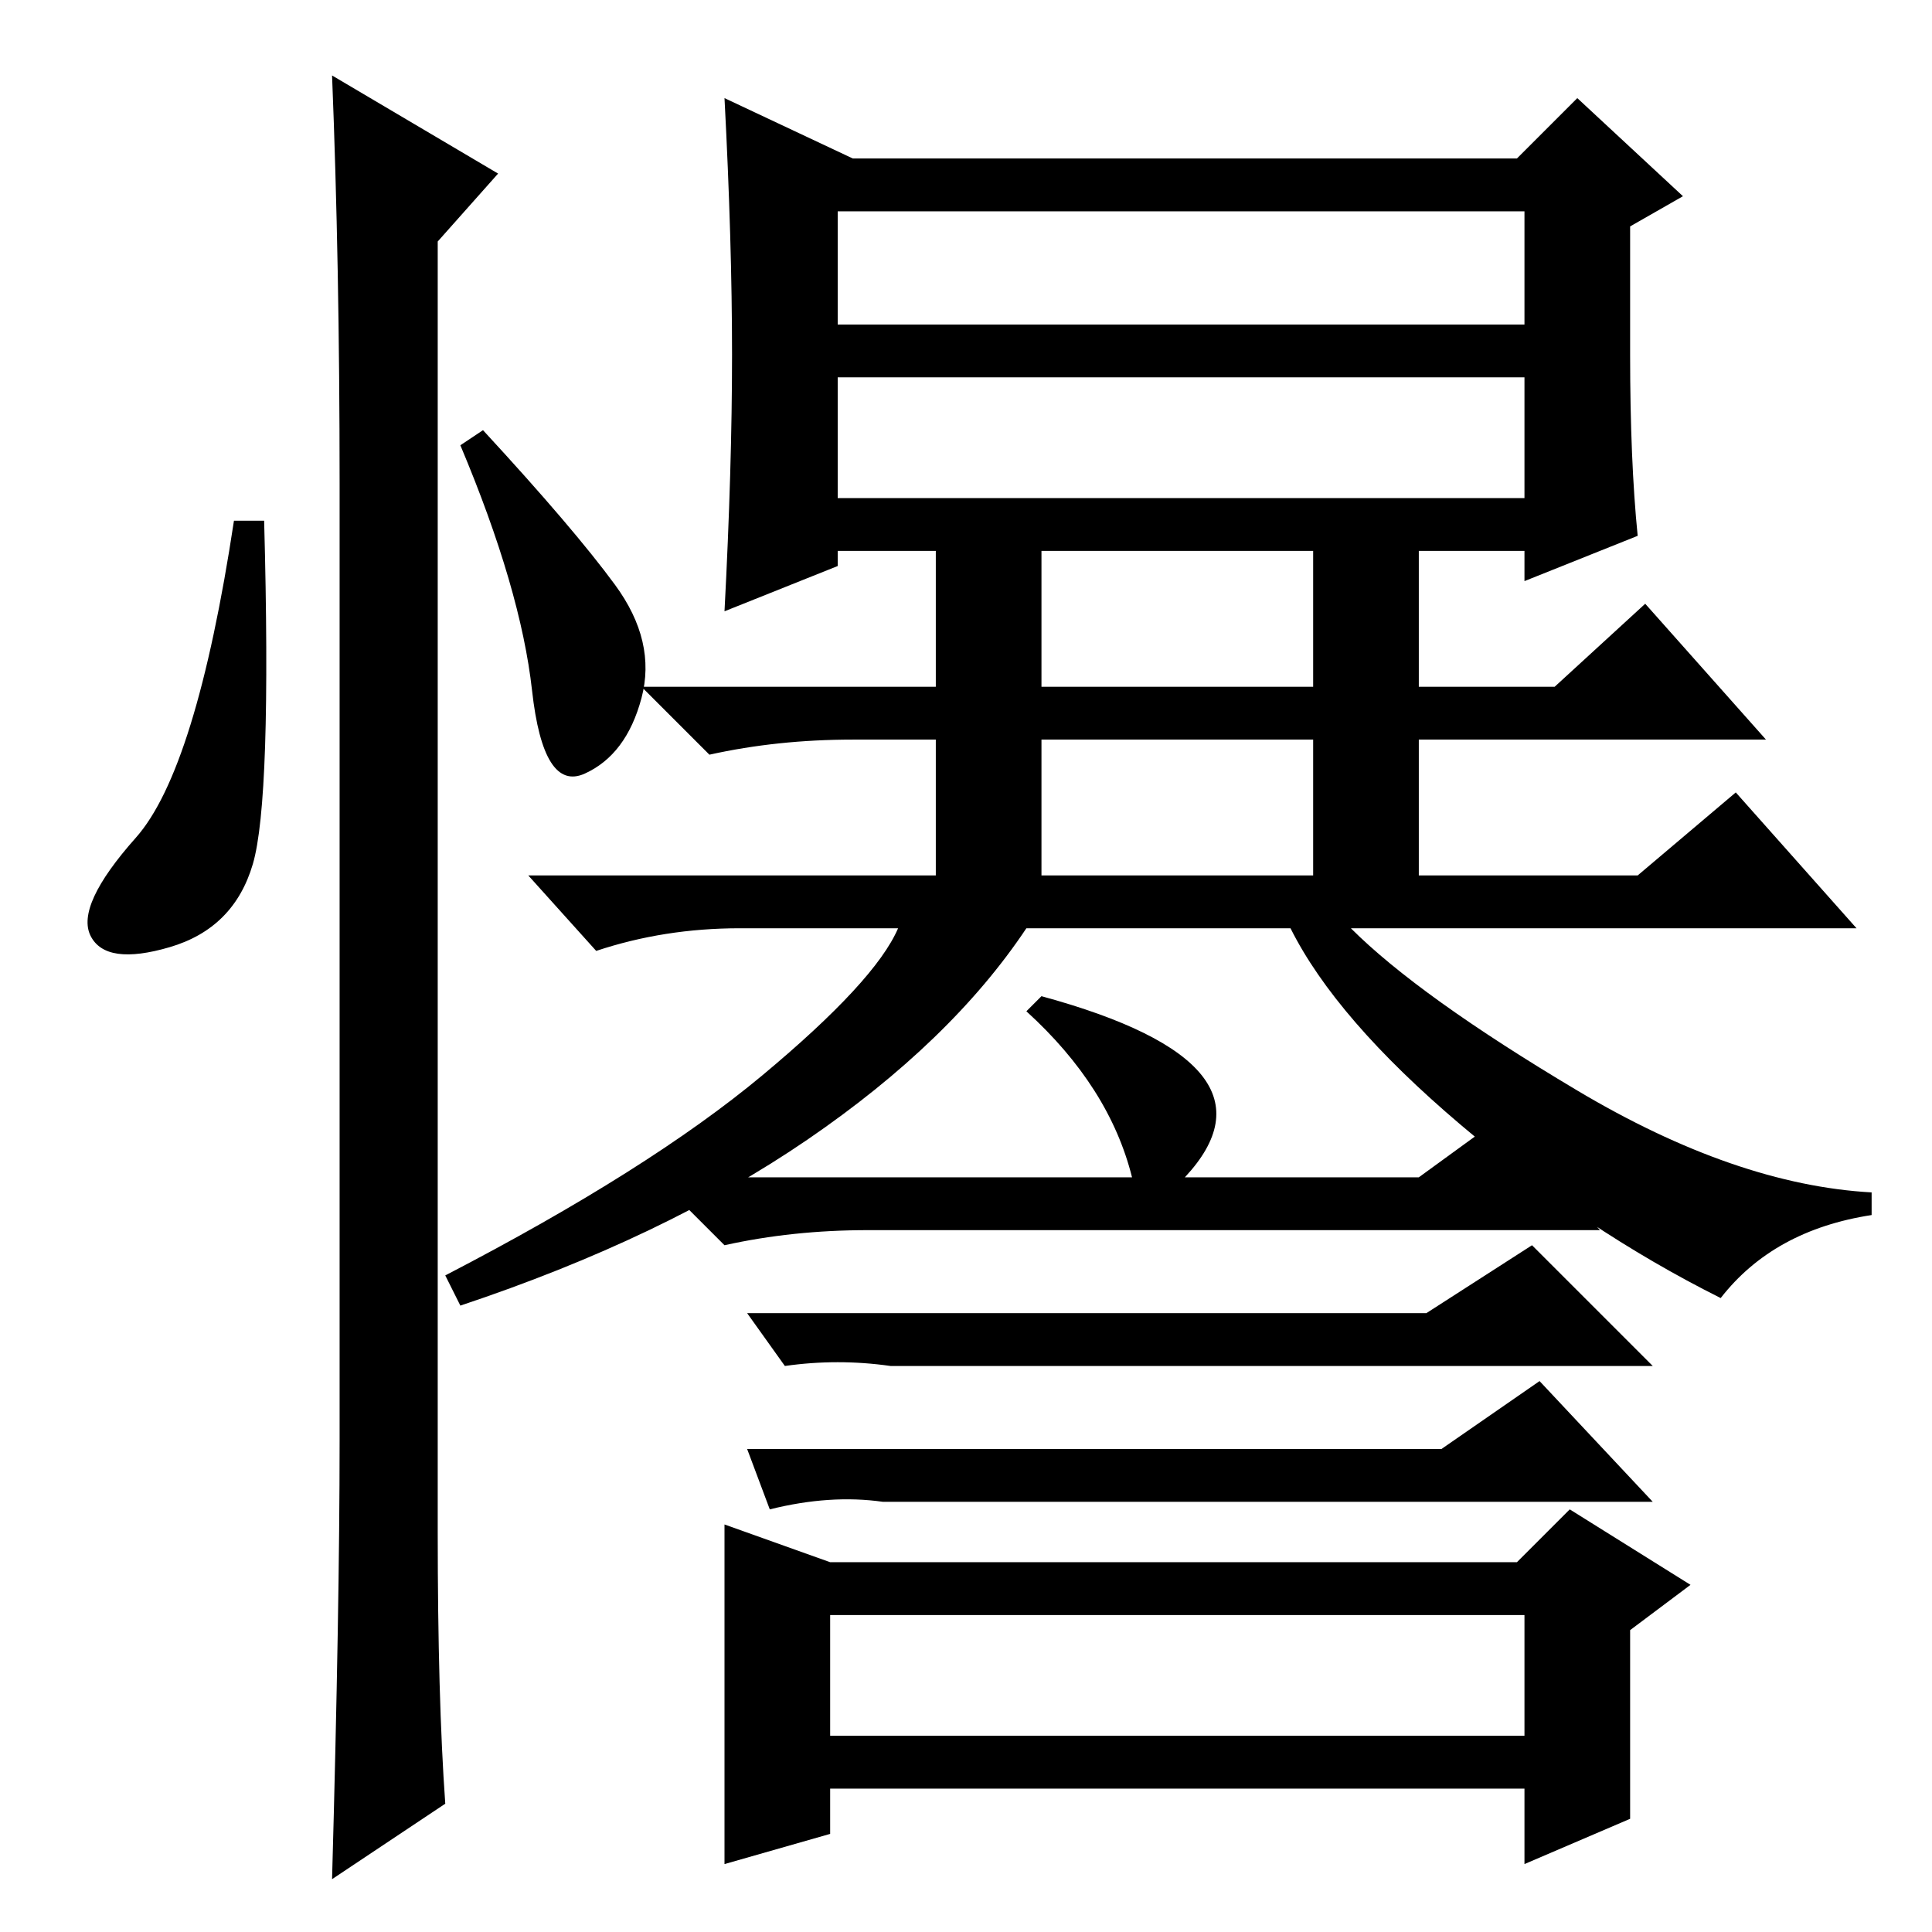 <?xml version="1.0" standalone="no"?>
<!DOCTYPE svg PUBLIC "-//W3C//DTD SVG 1.1//EN" "http://www.w3.org/Graphics/SVG/1.1/DTD/svg11.dtd" >
<svg xmlns="http://www.w3.org/2000/svg" xmlns:xlink="http://www.w3.org/1999/xlink" version="1.1" viewBox="0 -36 256 256">
  <g transform="matrix(1 0 0 -1 0 220)">
   <path fill="currentColor"
d="M111 213h91v15h-91v-15zM111 190h91v16h-91v-16zM113 235h88l8 8l14 -13l-7 -4v-17q0 -14 1 -24l-15 -6v4h-14v-18h18l12 11l16 -18h-46v-18h29l13 11l16 -18h-67q9 -9 30 -21.5t39 -13.5v-3q-13 -2 -20 -11q-18 9 -34.5 23t-22.5 26h-35q-10 -15 -29 -28t-46 -22l-2 4
q27 14 42 26.5t18 19.5h-21q-10 0 -19 -3l-9 10h54v18h-11q-10 0 -19 -2l-9 9h39v18h-13v-2l-15 -6q1 19 1 34t-1 34zM138 165h36v18h-36v-18zM138 140h36v18h-36v-18zM138 124q33 -9 19 -24h31l11 8l13 -15h-97q-10 0 -19 -2l-9 9h63q-3 12 -14 22zM99 82h90l14 9l16 -16
h-101q-7 1 -14 0zM102 56l-3 8h92l13 9l15 -16h-102q-7 1 -15 -1zM110 26h92v16h-92v-16zM216 40v-25l-14 -6v10h-92v-6l-14 -4v45l14 -5h91l7 7l16 -10zM33.5 141.5q-2.5 -8.5 -11 -11t-10.5 1.5t6 13t13 42h4q1 -37 -1.5 -45.5zM44 246l22 -13l-8 -9v-171q0 -22 1 -36
l-15 -10q1 36 1 58v127q0 29 -1 54zM81.5 178.5q5.5 -7.5 3.5 -15t-7.5 -10t-7 11t-9.5 32.5l3 2q12 -13 17.5 -20.5z" />
  </g>

</svg>
